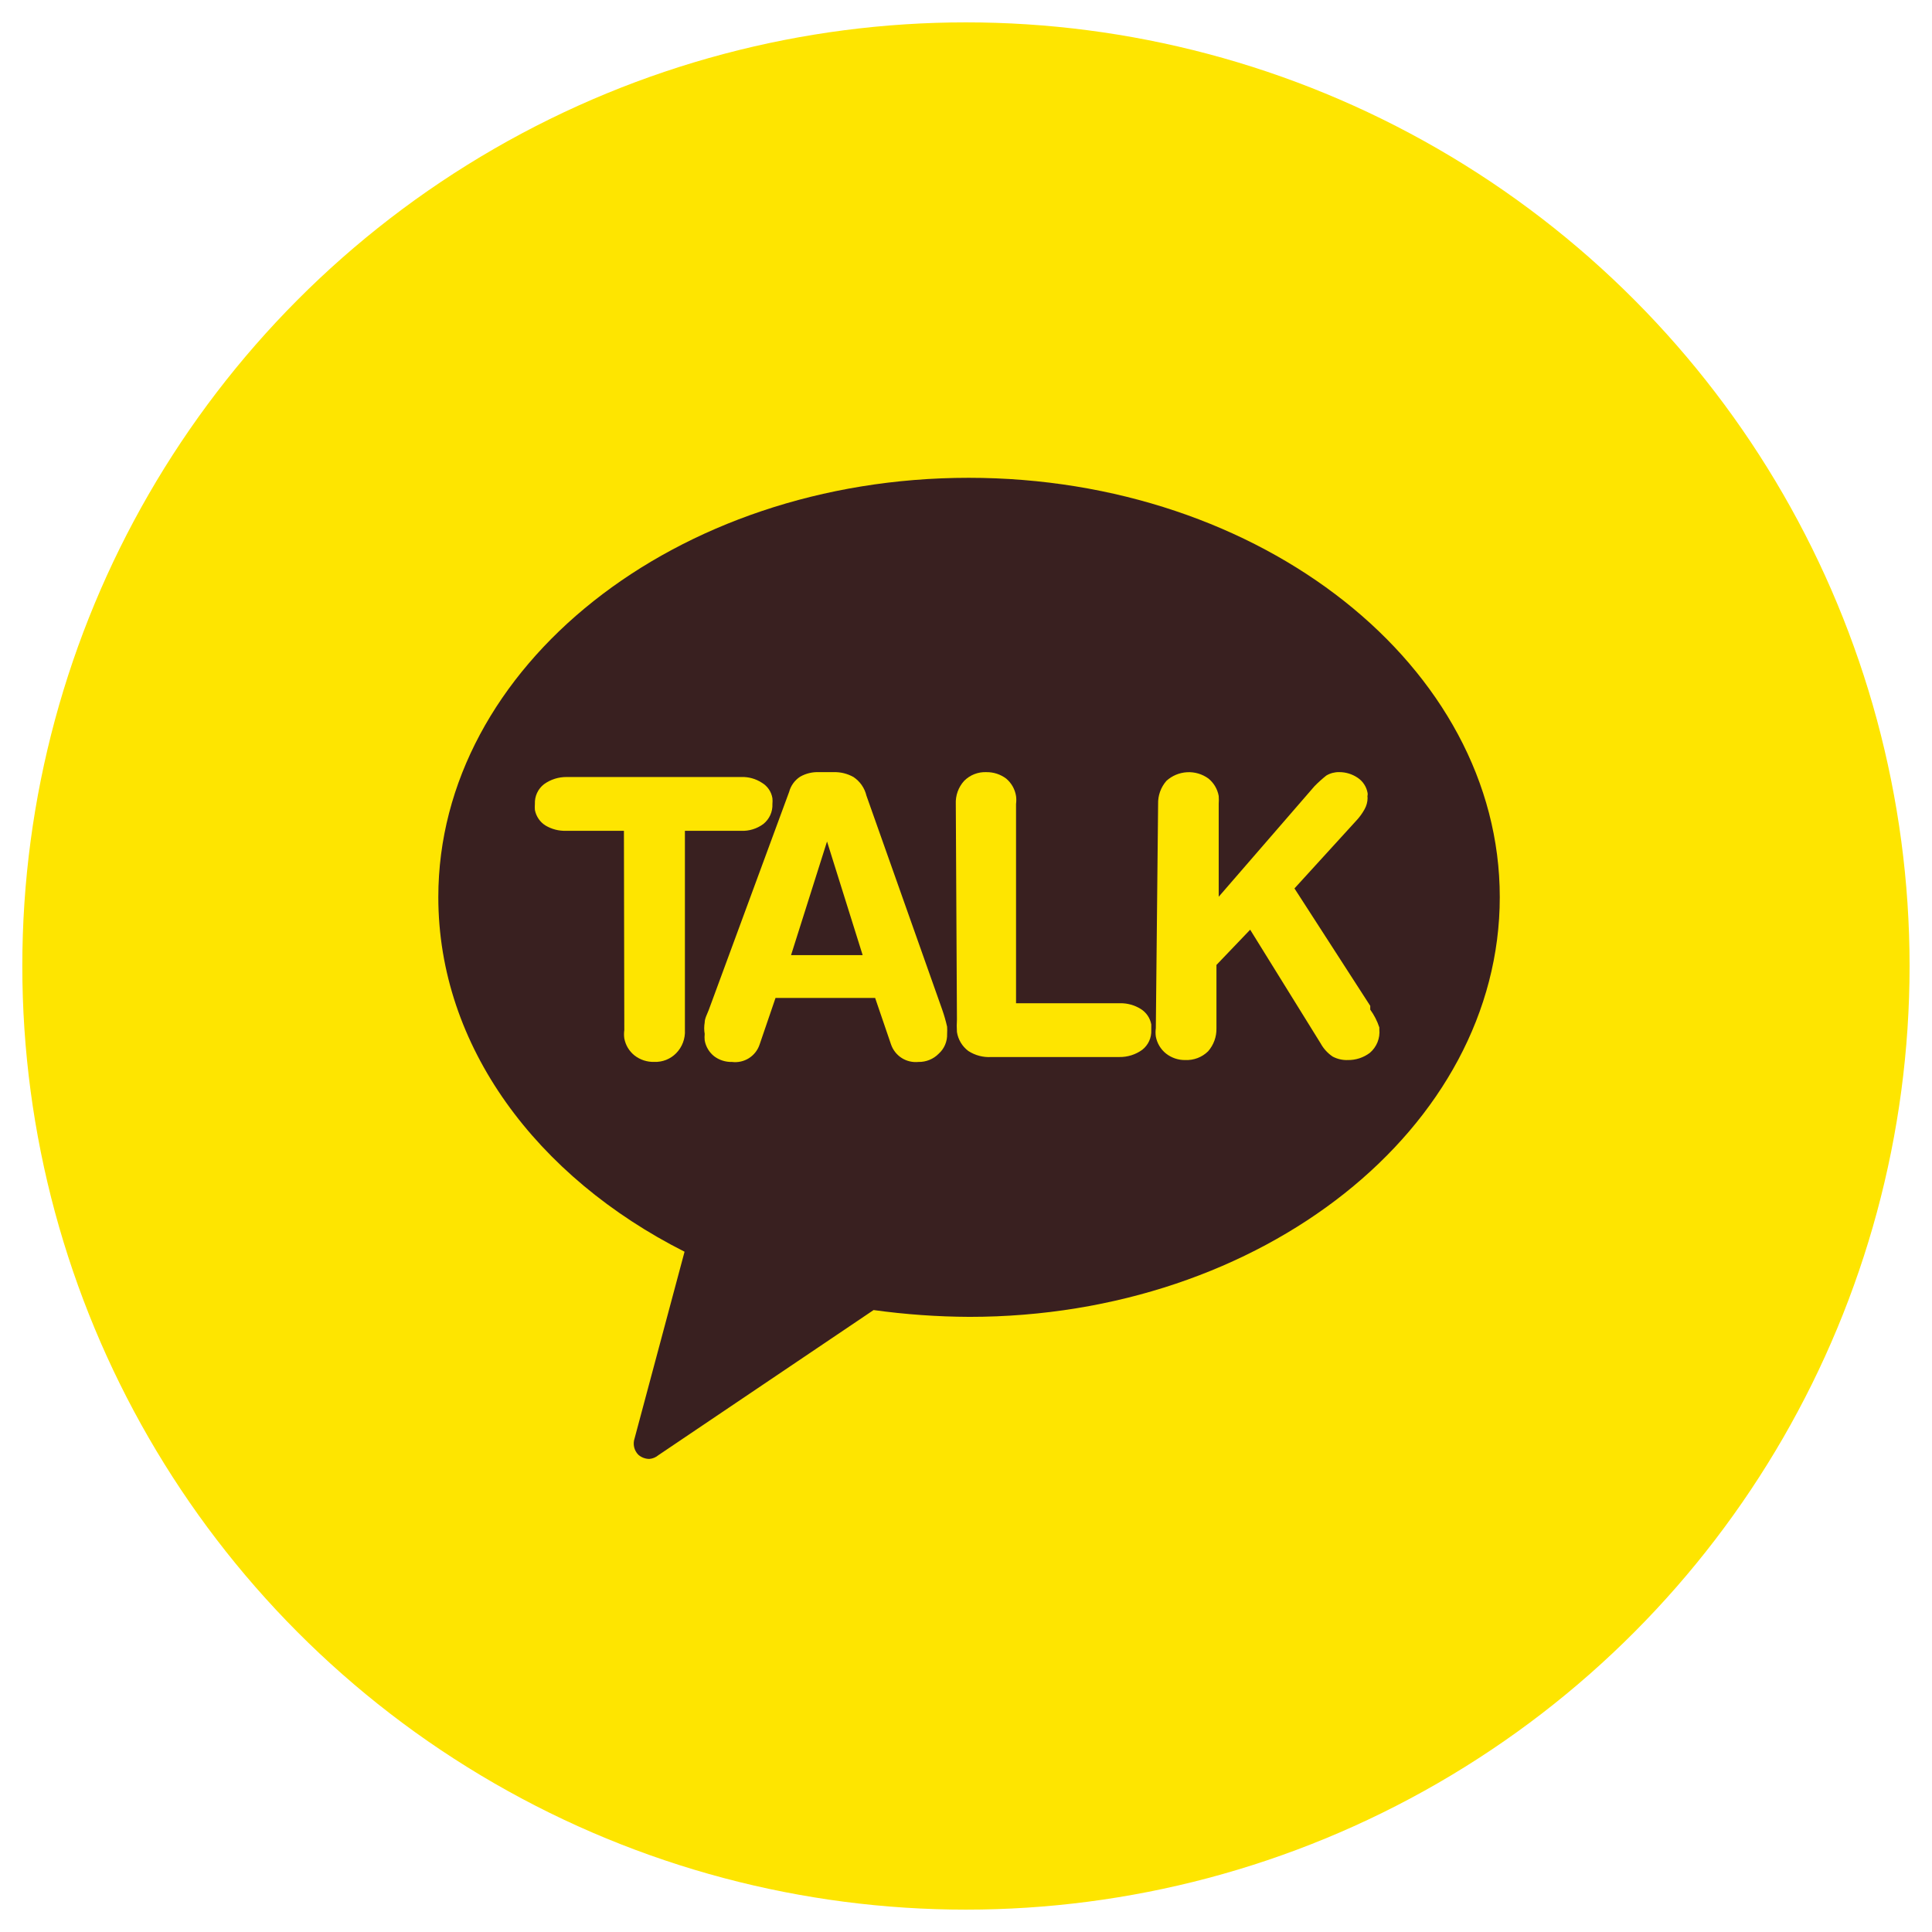 <svg width="71" height="71" viewBox="0 0 71 71" fill="none" xmlns="http://www.w3.org/2000/svg">
<circle cx="35.498" cy="35.5" r="34.678" fill="#FEE500"/>
<path d="M35.598 17.559C24.809 17.559 16.108 24.519 16.108 32.969C16.108 38.455 19.728 43.257 25.157 46L23.32 52.863C23.285 52.966 23.28 53.077 23.304 53.182C23.329 53.288 23.382 53.385 23.459 53.462C23.57 53.56 23.714 53.614 23.863 53.615C23.986 53.605 24.103 53.556 24.197 53.476L32.104 48.144C33.271 48.305 34.448 48.389 35.626 48.394C46.401 48.394 55.116 41.434 55.116 32.969C55.116 24.505 46.373 17.559 35.598 17.559Z" fill="#392020"/>
<path d="M22.929 30.532H20.799C20.535 30.54 20.274 30.472 20.047 30.337C19.946 30.274 19.86 30.191 19.793 30.093C19.726 29.994 19.68 29.884 19.657 29.767C19.651 29.692 19.651 29.618 19.657 29.544C19.651 29.405 19.678 29.267 19.736 29.141C19.794 29.015 19.882 28.905 19.991 28.82C20.234 28.644 20.527 28.552 20.827 28.555H27.245C27.511 28.546 27.773 28.619 27.996 28.764C28.099 28.825 28.188 28.907 28.255 29.006C28.323 29.105 28.367 29.217 28.386 29.335C28.393 29.405 28.393 29.475 28.386 29.544C28.393 29.685 28.366 29.825 28.308 29.953C28.25 30.081 28.162 30.194 28.052 30.282C27.815 30.457 27.525 30.546 27.231 30.532H25.17V37.855C25.179 38.011 25.154 38.167 25.099 38.313C25.044 38.459 24.959 38.593 24.85 38.704C24.745 38.811 24.619 38.895 24.48 38.95C24.341 39.005 24.192 39.03 24.043 39.024C23.781 39.032 23.525 38.948 23.319 38.788C23.122 38.631 22.989 38.409 22.943 38.161C22.929 38.06 22.929 37.957 22.943 37.855L22.929 30.532Z" fill="#FEE500"/>
<path d="M29.001 29.1C29.062 28.871 29.206 28.673 29.405 28.543C29.617 28.423 29.858 28.365 30.101 28.376H30.63C30.888 28.367 31.143 28.43 31.368 28.557C31.606 28.717 31.775 28.961 31.841 29.239L34.626 37.105C34.698 37.31 34.758 37.52 34.806 37.732C34.811 37.82 34.811 37.908 34.806 37.996C34.811 38.132 34.786 38.267 34.733 38.392C34.681 38.517 34.601 38.629 34.5 38.72C34.403 38.82 34.286 38.899 34.156 38.951C34.027 39.004 33.888 39.029 33.748 39.026C33.534 39.047 33.318 38.996 33.136 38.88C32.955 38.764 32.817 38.59 32.746 38.386L32.161 36.674H28.5L27.915 38.386C27.846 38.594 27.707 38.771 27.522 38.888C27.337 39.005 27.116 39.053 26.899 39.026C26.664 39.032 26.433 38.959 26.245 38.817C26.061 38.671 25.938 38.464 25.897 38.233C25.889 38.154 25.889 38.075 25.897 37.996C25.873 37.858 25.873 37.717 25.897 37.578C25.897 37.425 25.994 37.258 26.05 37.105L29.001 29.1ZM30.393 30.924L29.071 35.1H31.702L30.393 30.924Z" fill="#FEE500"/>
<path d="M35.125 29.546C35.111 29.233 35.221 28.928 35.431 28.697C35.538 28.589 35.667 28.504 35.808 28.449C35.95 28.394 36.101 28.369 36.253 28.376C36.514 28.373 36.768 28.456 36.977 28.613C37.17 28.776 37.299 29.003 37.339 29.253C37.352 29.35 37.352 29.449 37.339 29.546V36.868H41.167C41.432 36.865 41.693 36.937 41.919 37.077C42.02 37.139 42.107 37.223 42.175 37.321C42.242 37.419 42.287 37.531 42.309 37.648C42.309 37.648 42.309 37.787 42.309 37.857C42.315 37.995 42.288 38.133 42.23 38.26C42.172 38.386 42.084 38.496 41.975 38.581C41.732 38.756 41.439 38.849 41.139 38.845H36.434C36.134 38.864 35.836 38.786 35.585 38.623C35.36 38.454 35.21 38.204 35.167 37.926C35.157 37.773 35.157 37.62 35.167 37.467L35.125 29.546Z" fill="#FEE500"/>
<path d="M42.56 29.545C42.551 29.233 42.661 28.93 42.866 28.695C43.075 28.506 43.342 28.394 43.624 28.379C43.905 28.363 44.183 28.446 44.411 28.612C44.609 28.774 44.742 29.001 44.787 29.252C44.794 29.35 44.794 29.447 44.787 29.545V32.955L48.309 28.89C48.445 28.752 48.589 28.622 48.741 28.501C48.884 28.415 49.048 28.372 49.214 28.375C49.457 28.374 49.695 28.447 49.896 28.584C49.991 28.648 50.072 28.73 50.134 28.826C50.196 28.921 50.238 29.029 50.258 29.141C50.264 29.169 50.264 29.197 50.258 29.224C50.251 29.257 50.251 29.29 50.258 29.322C50.258 29.468 50.219 29.612 50.147 29.74C50.073 29.874 49.984 30 49.882 30.115L47.571 32.649L50.356 36.965V37.104C50.5 37.303 50.613 37.524 50.69 37.758V37.828C50.706 37.989 50.683 38.152 50.622 38.302C50.561 38.453 50.465 38.586 50.342 38.691C50.109 38.867 49.825 38.96 49.534 38.956C49.341 38.964 49.149 38.92 48.977 38.83C48.792 38.706 48.639 38.539 48.532 38.343L45.943 34.166L44.704 35.461V37.786C44.712 38.098 44.602 38.401 44.397 38.635C44.287 38.743 44.156 38.827 44.013 38.882C43.869 38.937 43.716 38.962 43.562 38.956C43.305 38.961 43.054 38.877 42.852 38.719C42.655 38.562 42.522 38.34 42.476 38.092C42.462 37.991 42.462 37.888 42.476 37.786L42.56 29.545Z" fill="#FEE500"/>
</svg>
